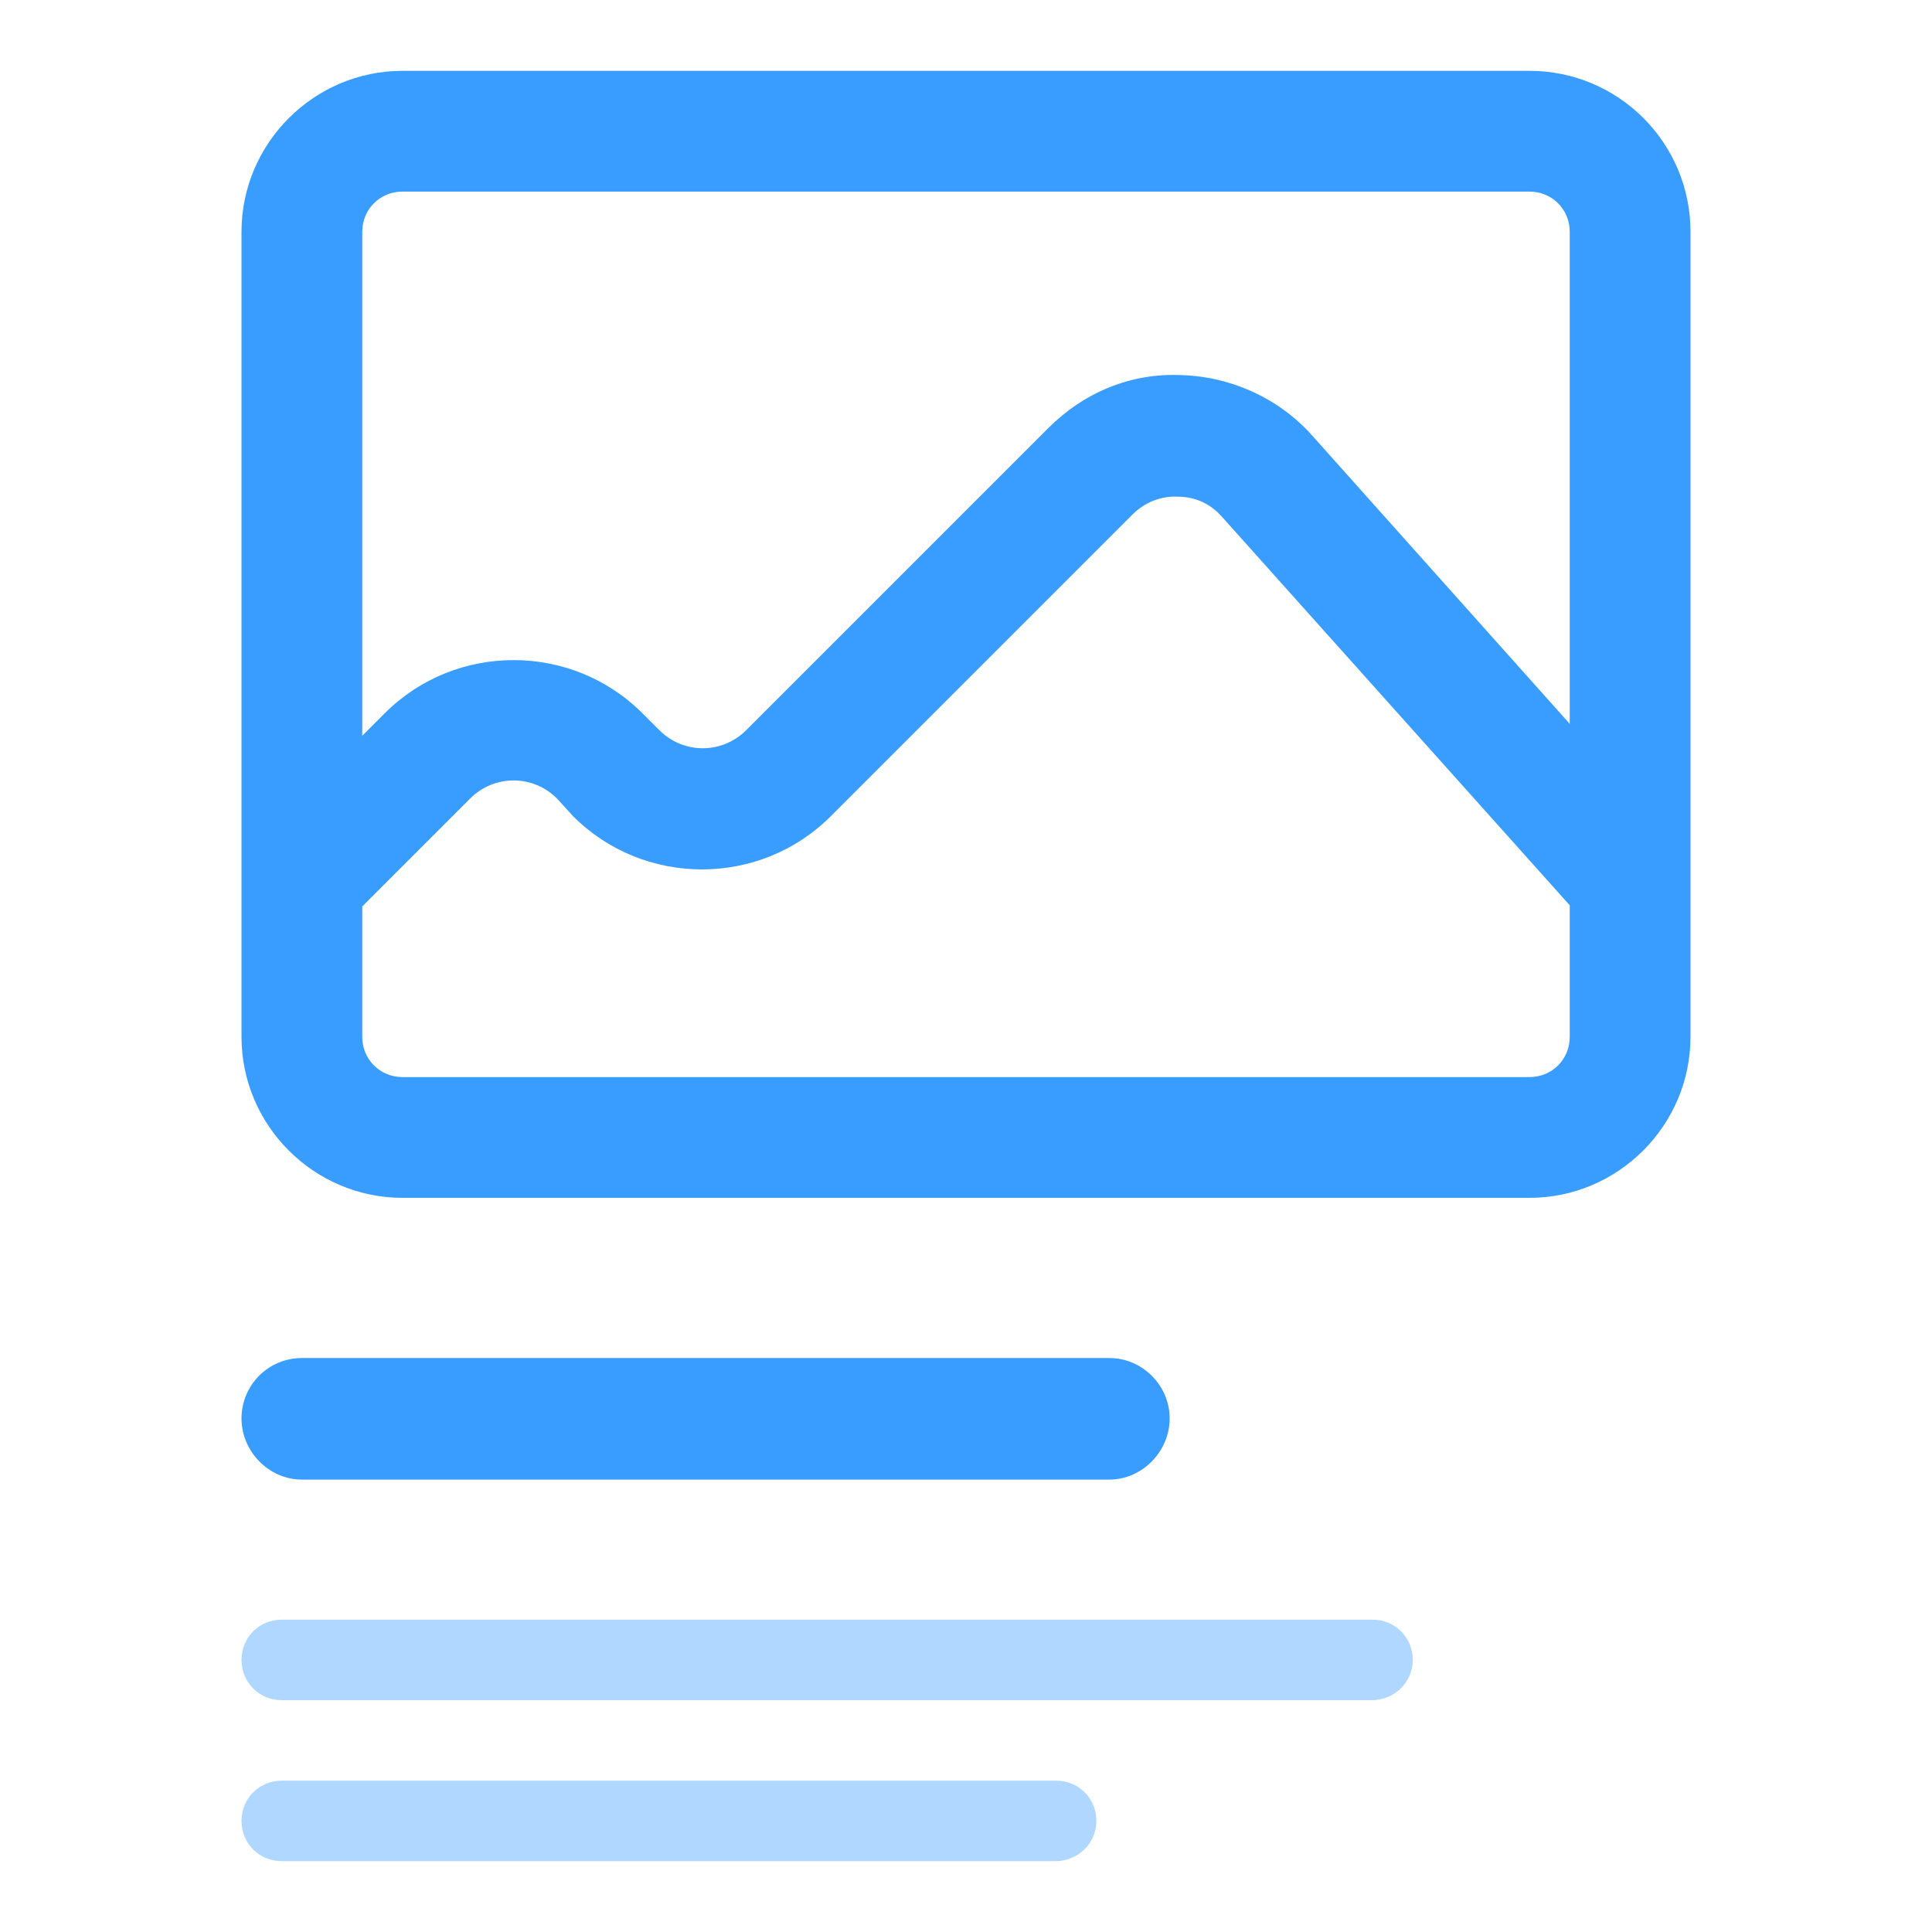 <?xml version="1.0" encoding="utf-8"?>
<!-- Generator: Adobe Illustrator 26.0.1, SVG Export Plug-In . SVG Version: 6.00 Build 0)  -->
<svg version="1.1" id="Layer_1" xmlns="http://www.w3.org/2000/svg" xmlns:xlink="http://www.w3.org/1999/xlink" x="0px" y="0px"
	 viewBox="0 0 24 24" style="enable-background:new 0 0 24 24;" xml:space="preserve">
<style type="text/css">
	.st0{fill:#399CFF;}
	.st1{fill:#B0D7FF;}
</style>
<g>
	<g>
		<g>
			<path class="st0" d="M13.78,18.38H3.75C3.34,18.38,3,18.03,3,17.62s0.33-0.75,0.75-0.75h10.03c0.41,0,0.75,0.34,0.75,0.75
				S14.19,18.38,13.78,18.38z"/>
		</g>
		<g>
			<path class="st1" d="M17.04,21.12H3.5c-0.28,0-0.5-0.22-0.5-0.5s0.22-0.5,0.5-0.5h13.55c0.28,0,0.5,0.22,0.5,0.5
				S17.32,21.12,17.04,21.12z"/>
		</g>
		<g>
			<path class="st1" d="M13.11,23.12H3.5c-0.28,0-0.5-0.22-0.5-0.5s0.22-0.5,0.5-0.5h9.62c0.28,0,0.5,0.22,0.5,0.5
				S13.39,23.12,13.11,23.12z"/>
		</g>
	</g>
	<g>
		<path class="st0" d="M19,2.38c0.28,0,0.5,0.22,0.5,0.5v10c0,0.28-0.22,0.5-0.5,0.5H5c-0.28,0-0.5-0.22-0.5-0.5v-10
			c0-0.28,0.22-0.5,0.5-0.5H19 M19,0.88H5c-1.1,0-2,0.9-2,2v10c0,1.1,0.9,2,2,2h14c1.1,0,2-0.9,2-2v-10C21,1.77,20.1,0.88,19,0.88
			L19,0.88z"/>
	</g>
	<g>
		<path class="st0" d="M4.35,11.41l-1.06-1.06l1.49-1.49c0.88-0.88,2.32-0.88,3.2,0l0.21,0.21c0.3,0.3,0.78,0.3,1.08,0l3.75-3.75
			c0.44-0.44,1.02-0.69,1.66-0.66c0.62,0.02,1.21,0.29,1.62,0.75l4.44,4.97l-1.12,1l-4.44-4.96c-0.14-0.16-0.33-0.25-0.55-0.25
			c-0.21-0.01-0.41,0.07-0.56,0.22l-3.75,3.75c-0.88,0.88-2.32,0.88-3.2,0L6.92,9.92c-0.3-0.3-0.78-0.3-1.08,0L4.35,11.41z"/>
	</g>
</g>
</svg>
